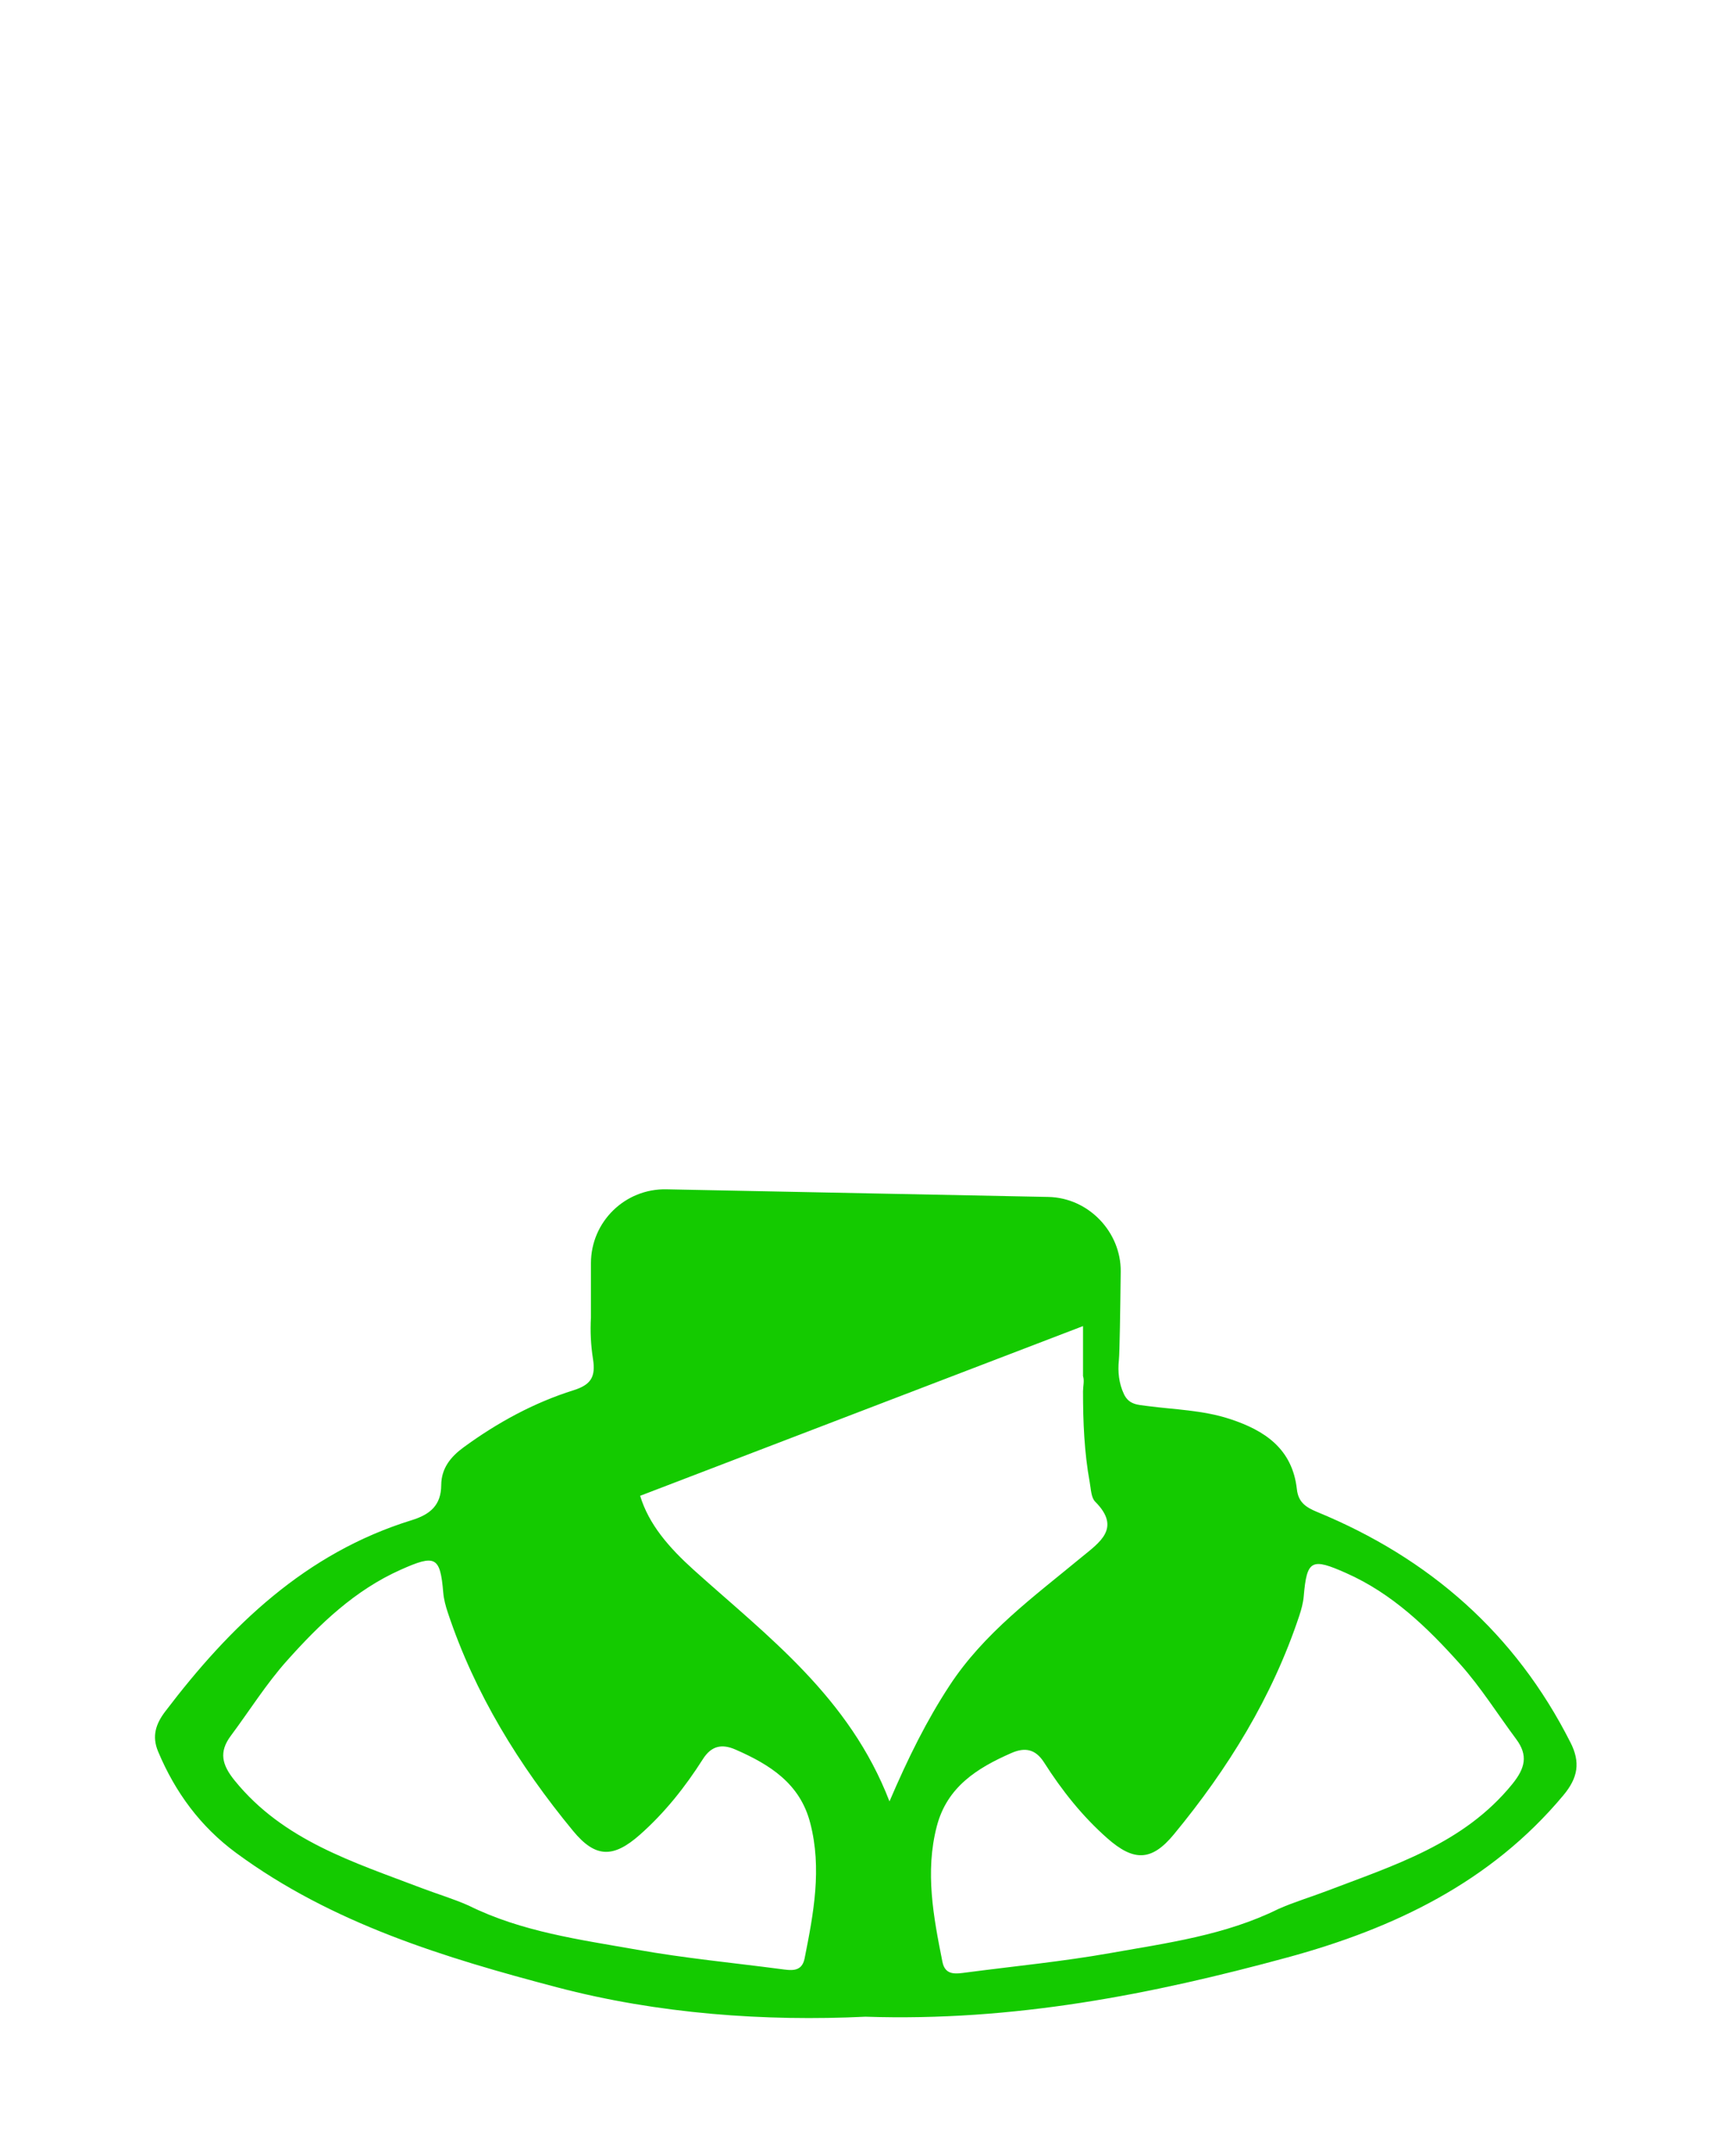 <svg width="91" height="113" viewBox="0 0 91 113" fill="none" xmlns="http://www.w3.org/2000/svg">
<path d="M82.321 91.312C79.428 85.591 74.918 81.652 69.041 79.234C68.441 78.986 68.057 78.719 67.982 78.047C67.747 75.929 66.307 74.961 64.459 74.359C63.046 73.897 61.576 73.871 60.128 73.681C59.638 73.617 59.176 73.612 58.915 73.057C58.651 72.497 58.587 71.886 58.651 71.278C58.691 70.897 58.723 68.702 58.747 66.641C58.771 64.579 57.075 62.769 54.949 62.726L34.929 62.326C32.761 62.283 30.977 64.03 30.977 66.198V69.041C30.934 69.769 30.972 70.508 31.084 71.217C31.233 72.159 30.977 72.567 30.068 72.855C27.98 73.511 26.073 74.553 24.302 75.847C23.627 76.34 23.134 76.943 23.129 77.826C23.123 78.876 22.558 79.364 21.579 79.666C16.022 81.383 12.075 85.199 8.659 89.693C8.176 90.33 7.947 90.976 8.288 91.789C9.184 93.928 10.512 95.728 12.376 97.101C17.406 100.808 23.347 102.606 29.196 104.144C34.503 105.542 40.13 105.939 45.365 105.686C53.152 105.944 60.368 104.515 67.491 102.579C73.054 101.064 78.137 98.651 81.951 94.082C82.721 93.16 82.852 92.354 82.321 91.309V91.312ZM42.178 102.627C42.029 103.379 41.439 103.256 40.906 103.187C38.402 102.859 35.882 102.619 33.399 102.176C30.398 101.646 27.348 101.24 24.564 99.861C23.753 99.501 22.902 99.251 22.078 98.936C18.531 97.584 14.856 96.456 12.307 93.317C11.629 92.482 11.464 91.816 12.101 90.962C13.078 89.65 13.955 88.245 15.04 87.031C16.75 85.117 18.595 83.335 21.009 82.26C22.822 81.452 23.075 81.559 23.235 83.46C23.265 83.81 23.358 84.162 23.47 84.495C24.886 88.757 27.206 92.512 30.044 95.954C31.217 97.376 32.153 97.376 33.54 96.152C34.847 94.997 35.916 93.648 36.847 92.184C37.289 91.49 37.836 91.373 38.551 91.685C40.348 92.469 41.938 93.464 42.471 95.533C43.095 97.928 42.645 100.28 42.178 102.627ZM46.626 94.402C44.522 88.944 40.258 85.77 36.394 82.298C35.065 81.103 34.012 79.89 33.556 78.388L56.771 69.494V72.113C56.853 72.348 56.771 72.665 56.771 72.913C56.771 74.511 56.835 76.105 57.123 77.681C57.187 78.028 57.192 78.476 57.408 78.695C58.803 80.09 57.616 80.844 56.693 81.607C54.203 83.666 51.581 85.57 49.768 88.343C48.575 90.165 47.615 92.096 46.626 94.402ZM79.273 93.496C76.724 96.635 73.046 97.76 69.499 99.115C68.678 99.427 67.825 99.68 67.014 100.04C64.23 101.416 61.181 101.824 58.179 102.355C55.696 102.795 53.176 103.038 50.672 103.366C50.138 103.435 49.549 103.558 49.4 102.806C48.933 100.459 48.482 98.104 49.106 95.709C49.642 93.64 51.229 92.648 53.026 91.864C53.741 91.552 54.288 91.669 54.73 92.362C55.661 93.824 56.731 95.176 58.04 96.331C59.424 97.552 60.36 97.555 61.534 96.13C64.374 92.69 66.691 88.936 68.107 84.674C68.219 84.338 68.313 83.989 68.342 83.639C68.505 81.738 68.755 81.631 70.569 82.439C72.985 83.511 74.828 85.295 76.537 87.207C77.625 88.423 78.5 89.826 79.479 91.141C80.113 91.994 79.948 92.661 79.273 93.496Z" fill="#14CA00"/>
</svg>
